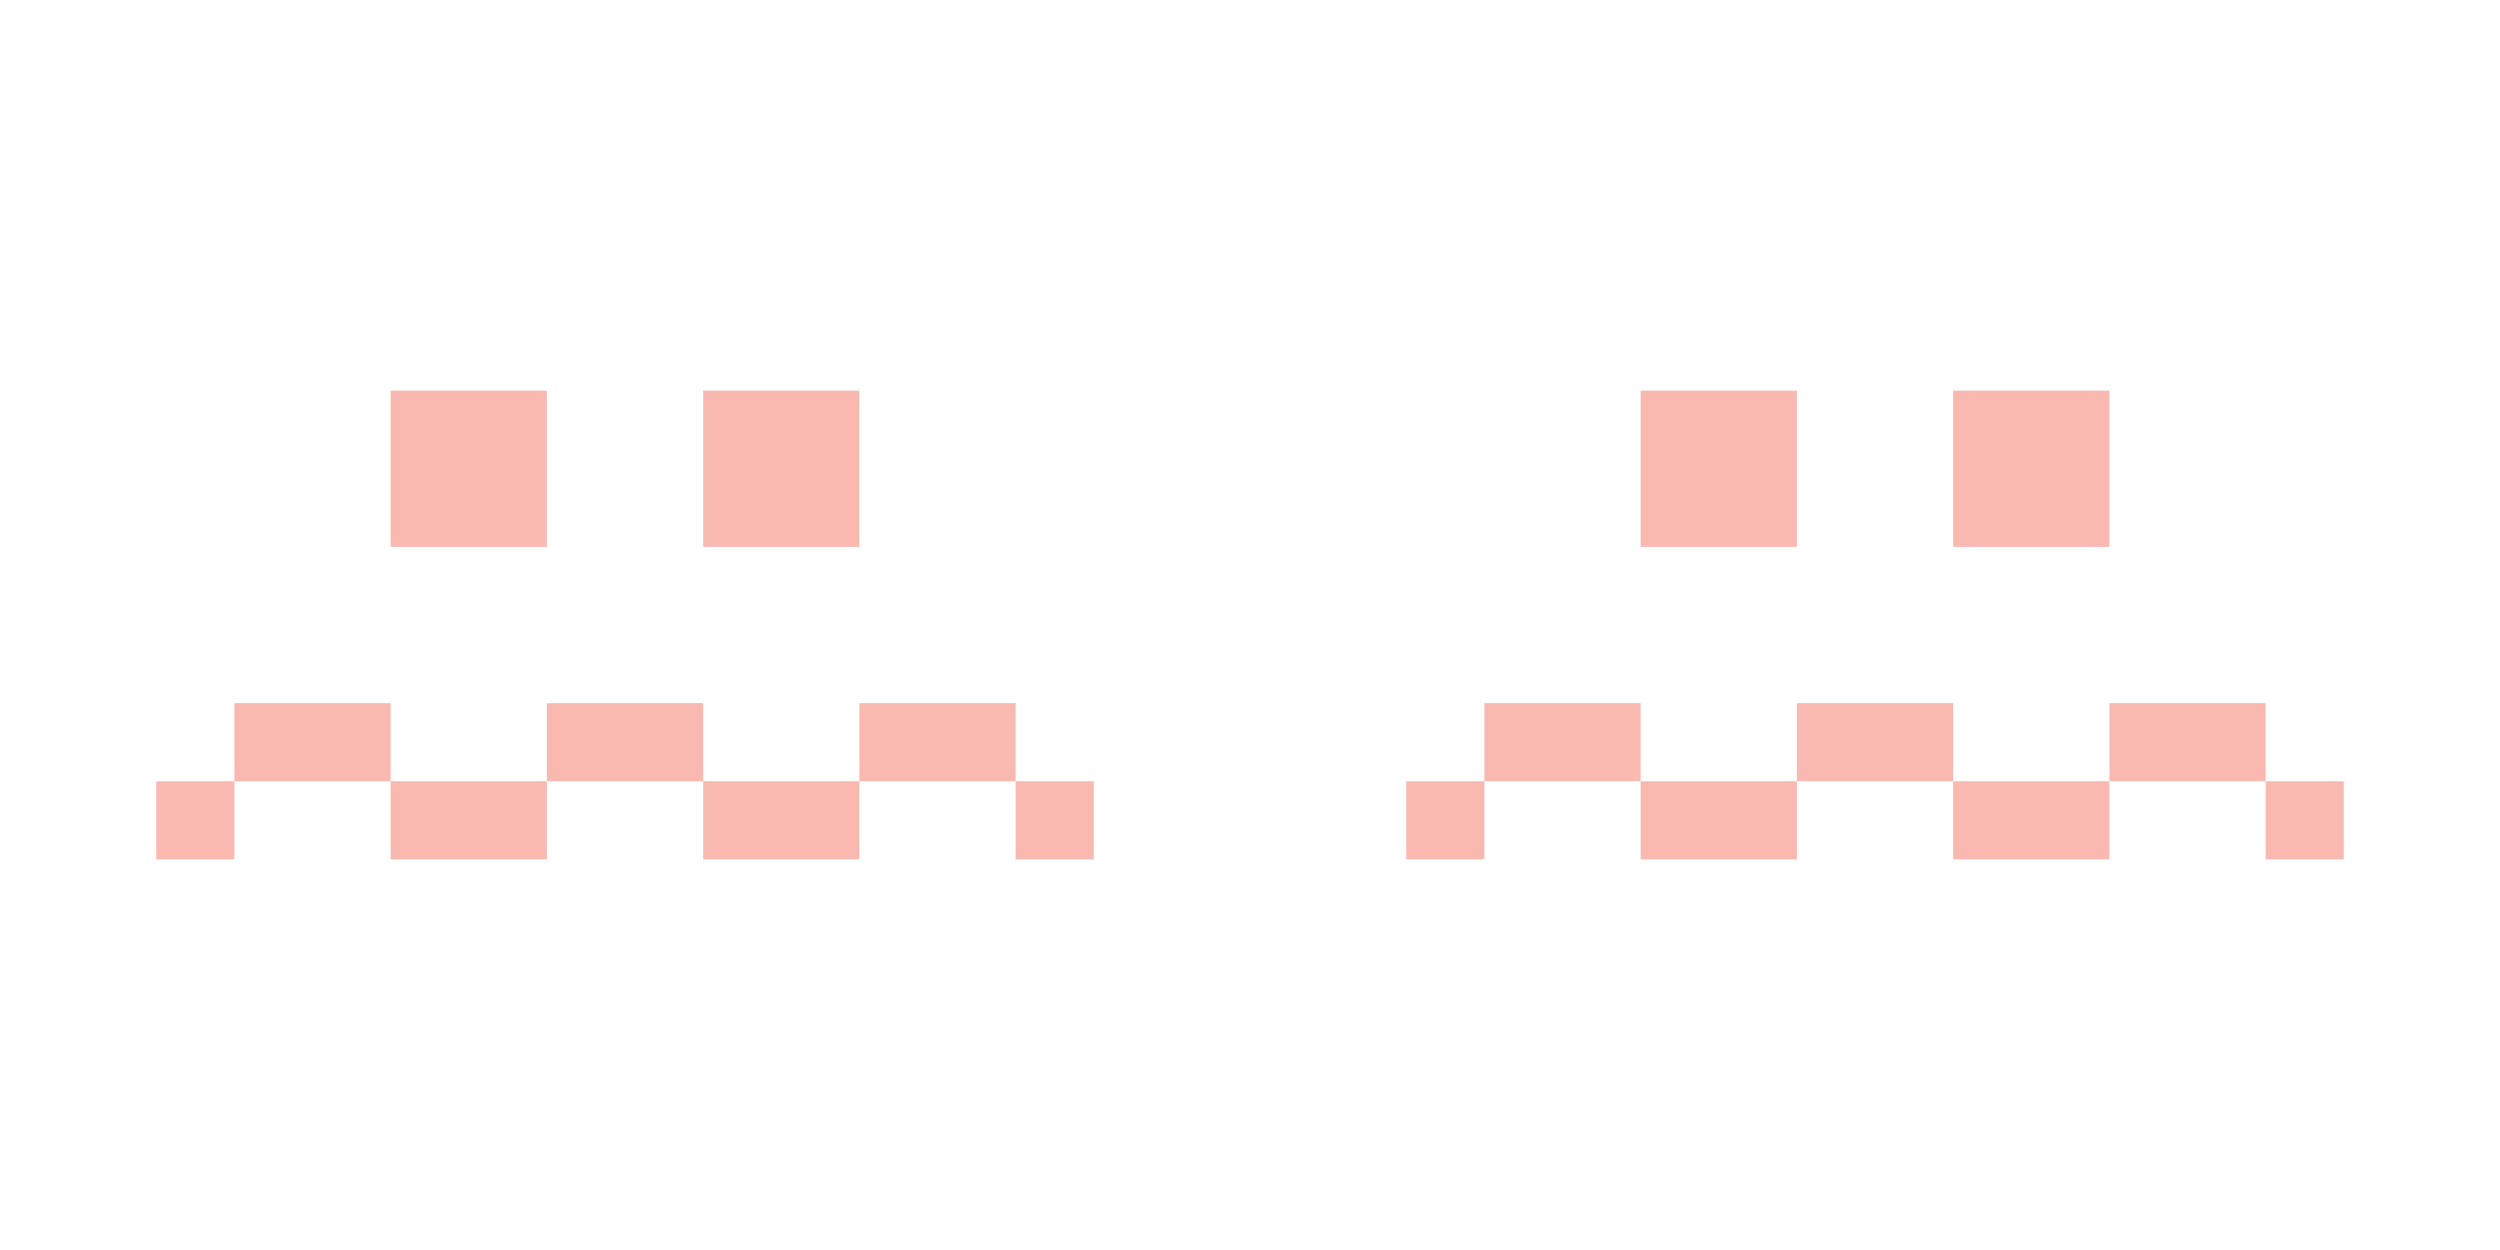 <?xml version="1.0" encoding="utf-8"?>
<svg id="master-artboard" viewBox="0 0 32 16" version="1.1" xmlns="http://www.w3.org/2000/svg" x="0px" y="0px" style="enable-background:new 0 0 1400 980;" width="32px" height="16px"><g transform="matrix(1, 0, 0, 1, 6.357828397085541e-7, 0)"><path d="M5 5V7H7V5H5Z" fill="#FAB9B0"/><path d="M9 5V7H11V5H9Z" fill="#FAB9B0"/><path d="M21 5V7H23V5H21Z" fill="#FAB9B0"/><path d="M25 5V7H27V5H25Z" fill="#FAB9B0"/><path d="M2 11V10H3V9H5V10H7V9H9V10H11V9H13V10H14V11H13V10H11V11H9V10H7V11H5V10H3V11H2Z" fill="#FAB9B0"/><path d="M18 11V10H19V9H21V10H23V9H25V10H27V9H29V10H30V11H29V10H27V11H25V10H23V11H21V10H19V11H18Z" fill="#FAB9B0"/></g></svg>